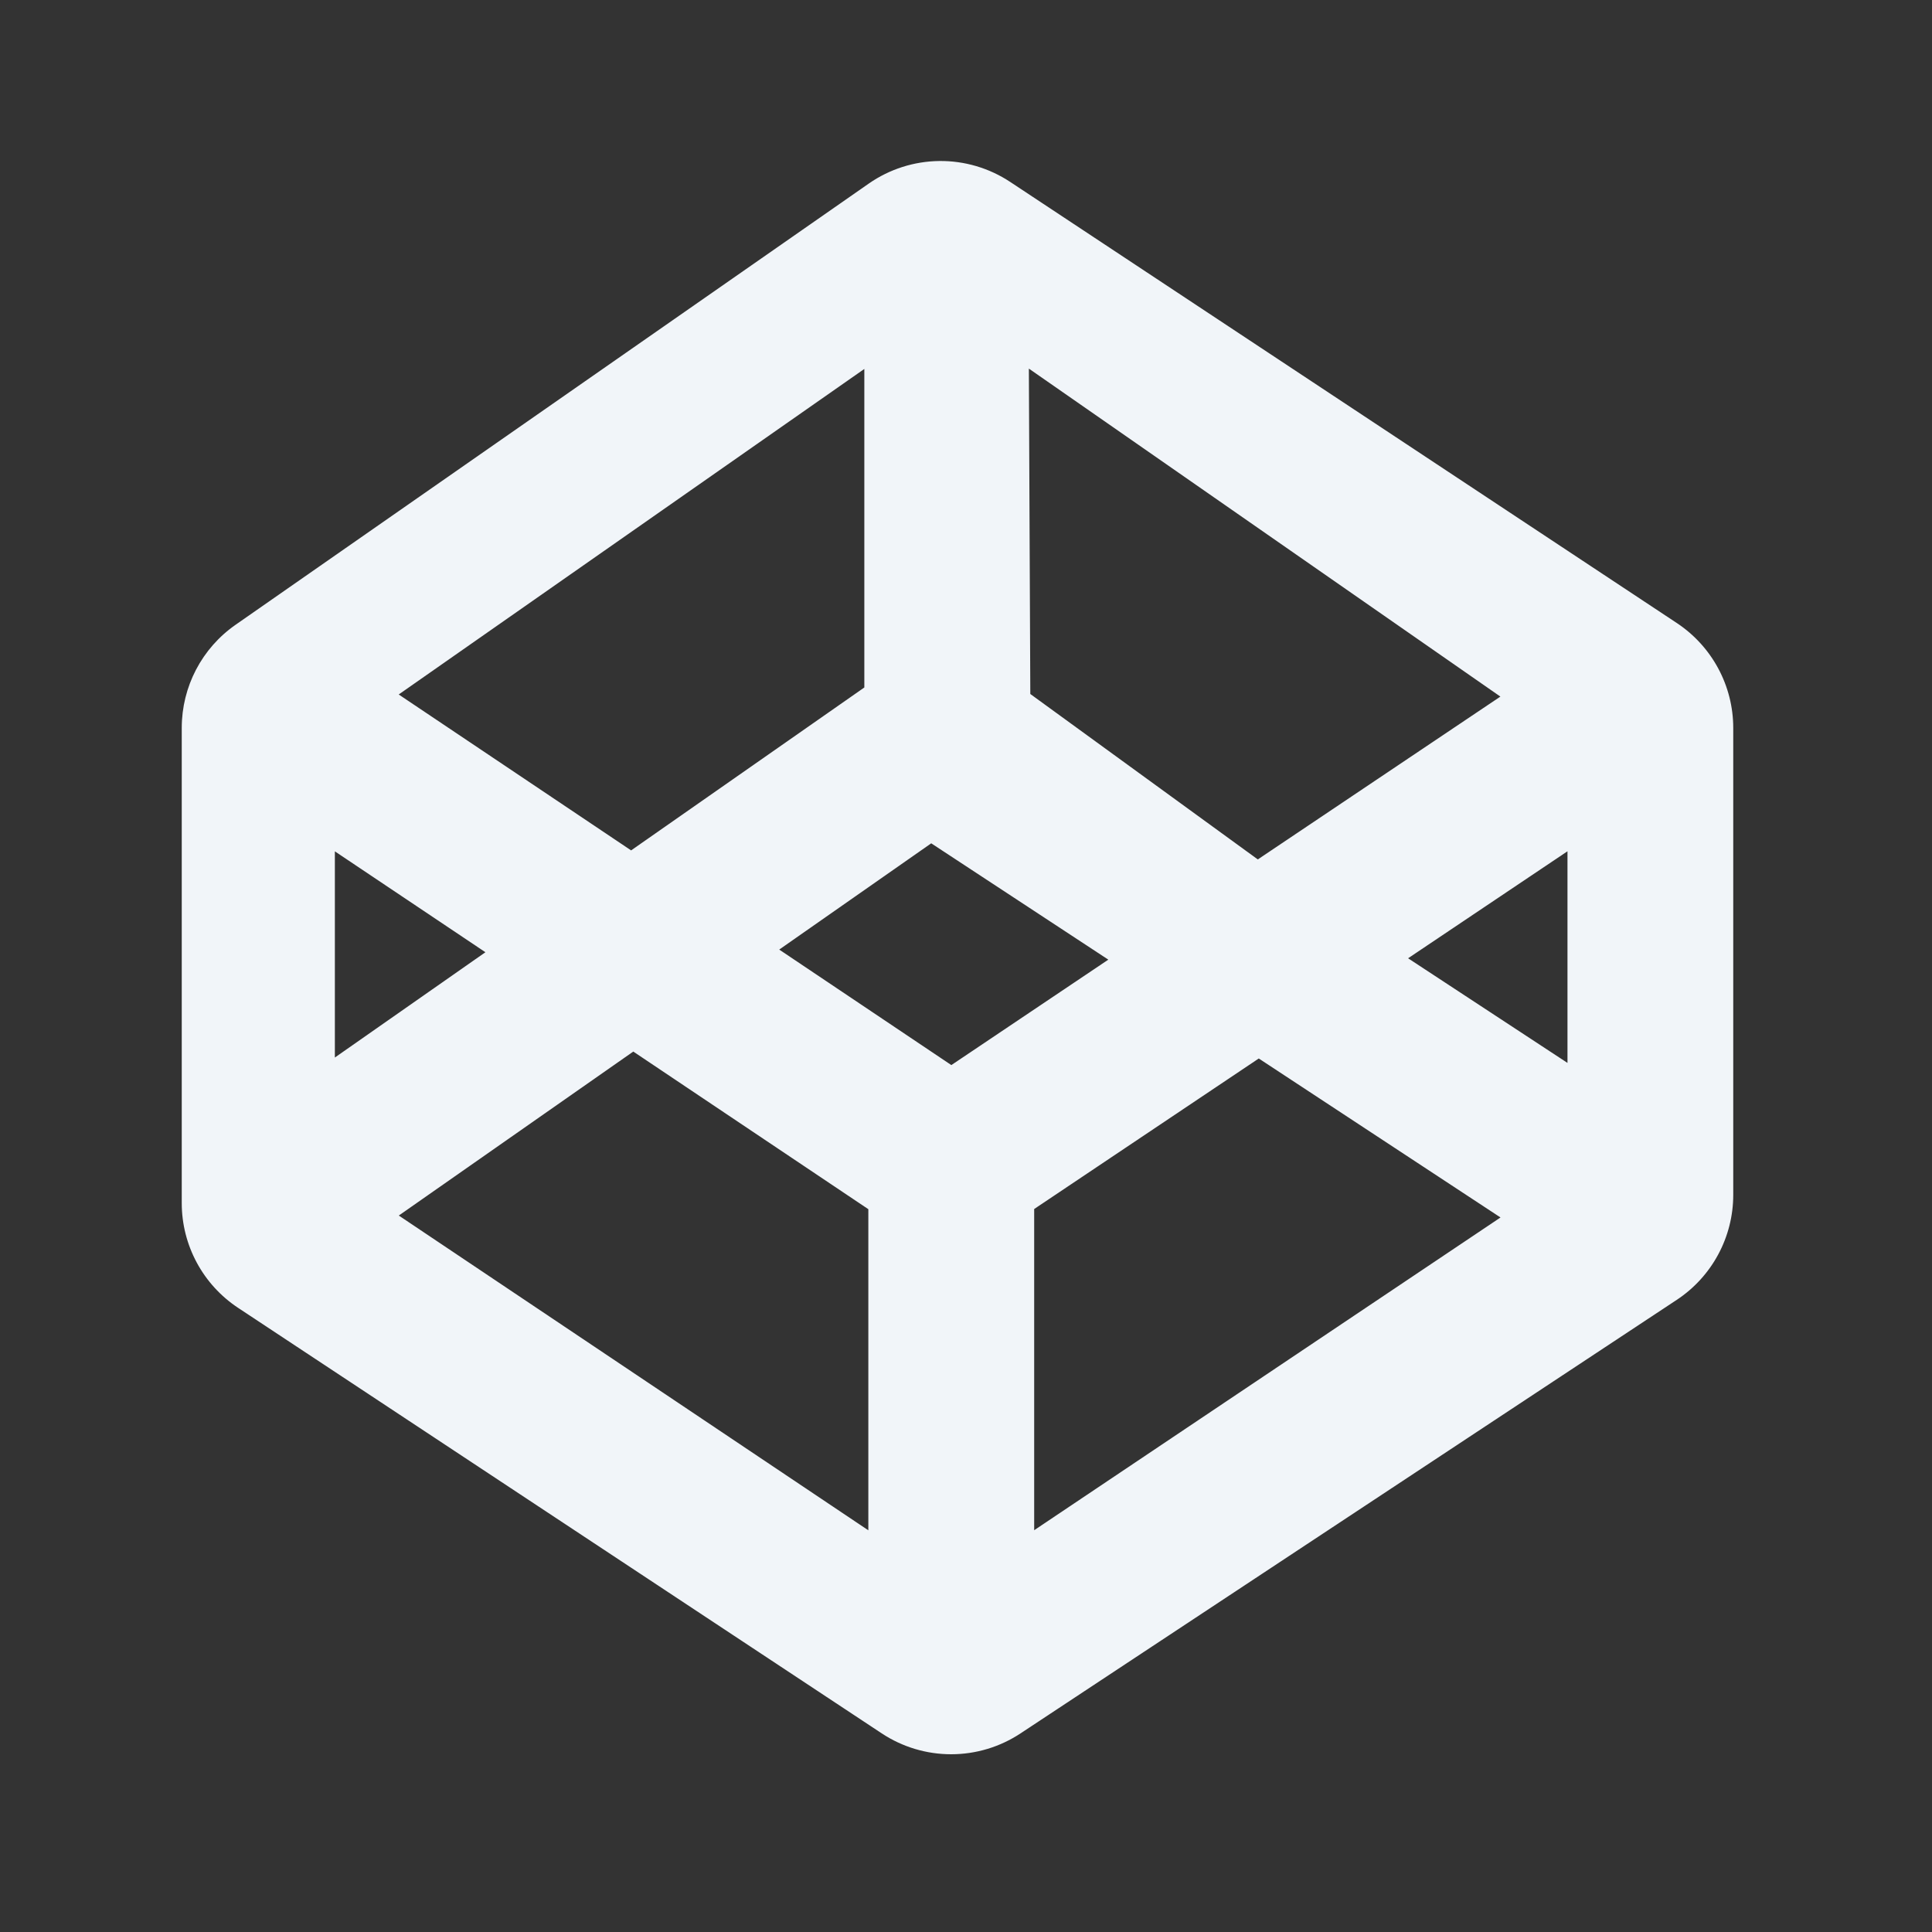 <svg width="80" height="80" viewBox="0 0 80 80" fill="none" xmlns="http://www.w3.org/2000/svg">
    <rect x="0" y="0" width="80" height="80" fill="#333333" stroke="none"/>
    <path d="M41.83 7.533C40.96 6.957 39.936 6.655 38.893 6.667C37.849 6.679 36.833 7.004 35.976 7.6L9.76 25.867C8.36 26.84 7.526 28.433 7.526 30.14V49.817C7.526 51.567 8.406 53.197 9.866 54.16L36.513 71.777C37.365 72.34 38.364 72.64 39.385 72.64C40.406 72.64 41.404 72.34 42.256 71.777L69.433 53.823C70.893 52.857 71.77 51.223 71.77 49.477V30.143C71.77 28.397 70.893 26.767 69.436 25.8L41.83 7.533ZM62.13 28.843L52.083 35.587L42.663 28.737L42.603 15.263L62.126 28.843H62.13ZM35.79 15.277V28.467L26.133 35.213L16.51 28.757L35.79 15.277ZM13.866 35.253L20.1 39.43L13.866 43.79V35.257V35.253ZM35.95 63.363L16.513 50.333L26.223 43.543L35.956 50.07V63.37L35.95 63.363ZM32.266 39.32L38.56 34.92L45.893 39.737L39.393 44.103L32.266 39.32ZM42.823 63.363V50.063L52.123 43.83L62.133 50.413L42.823 63.363ZM64.906 44.013L58.306 39.68L64.906 35.25V44.017V44.013Z" fill="#F1F5F9"/>
</svg>
